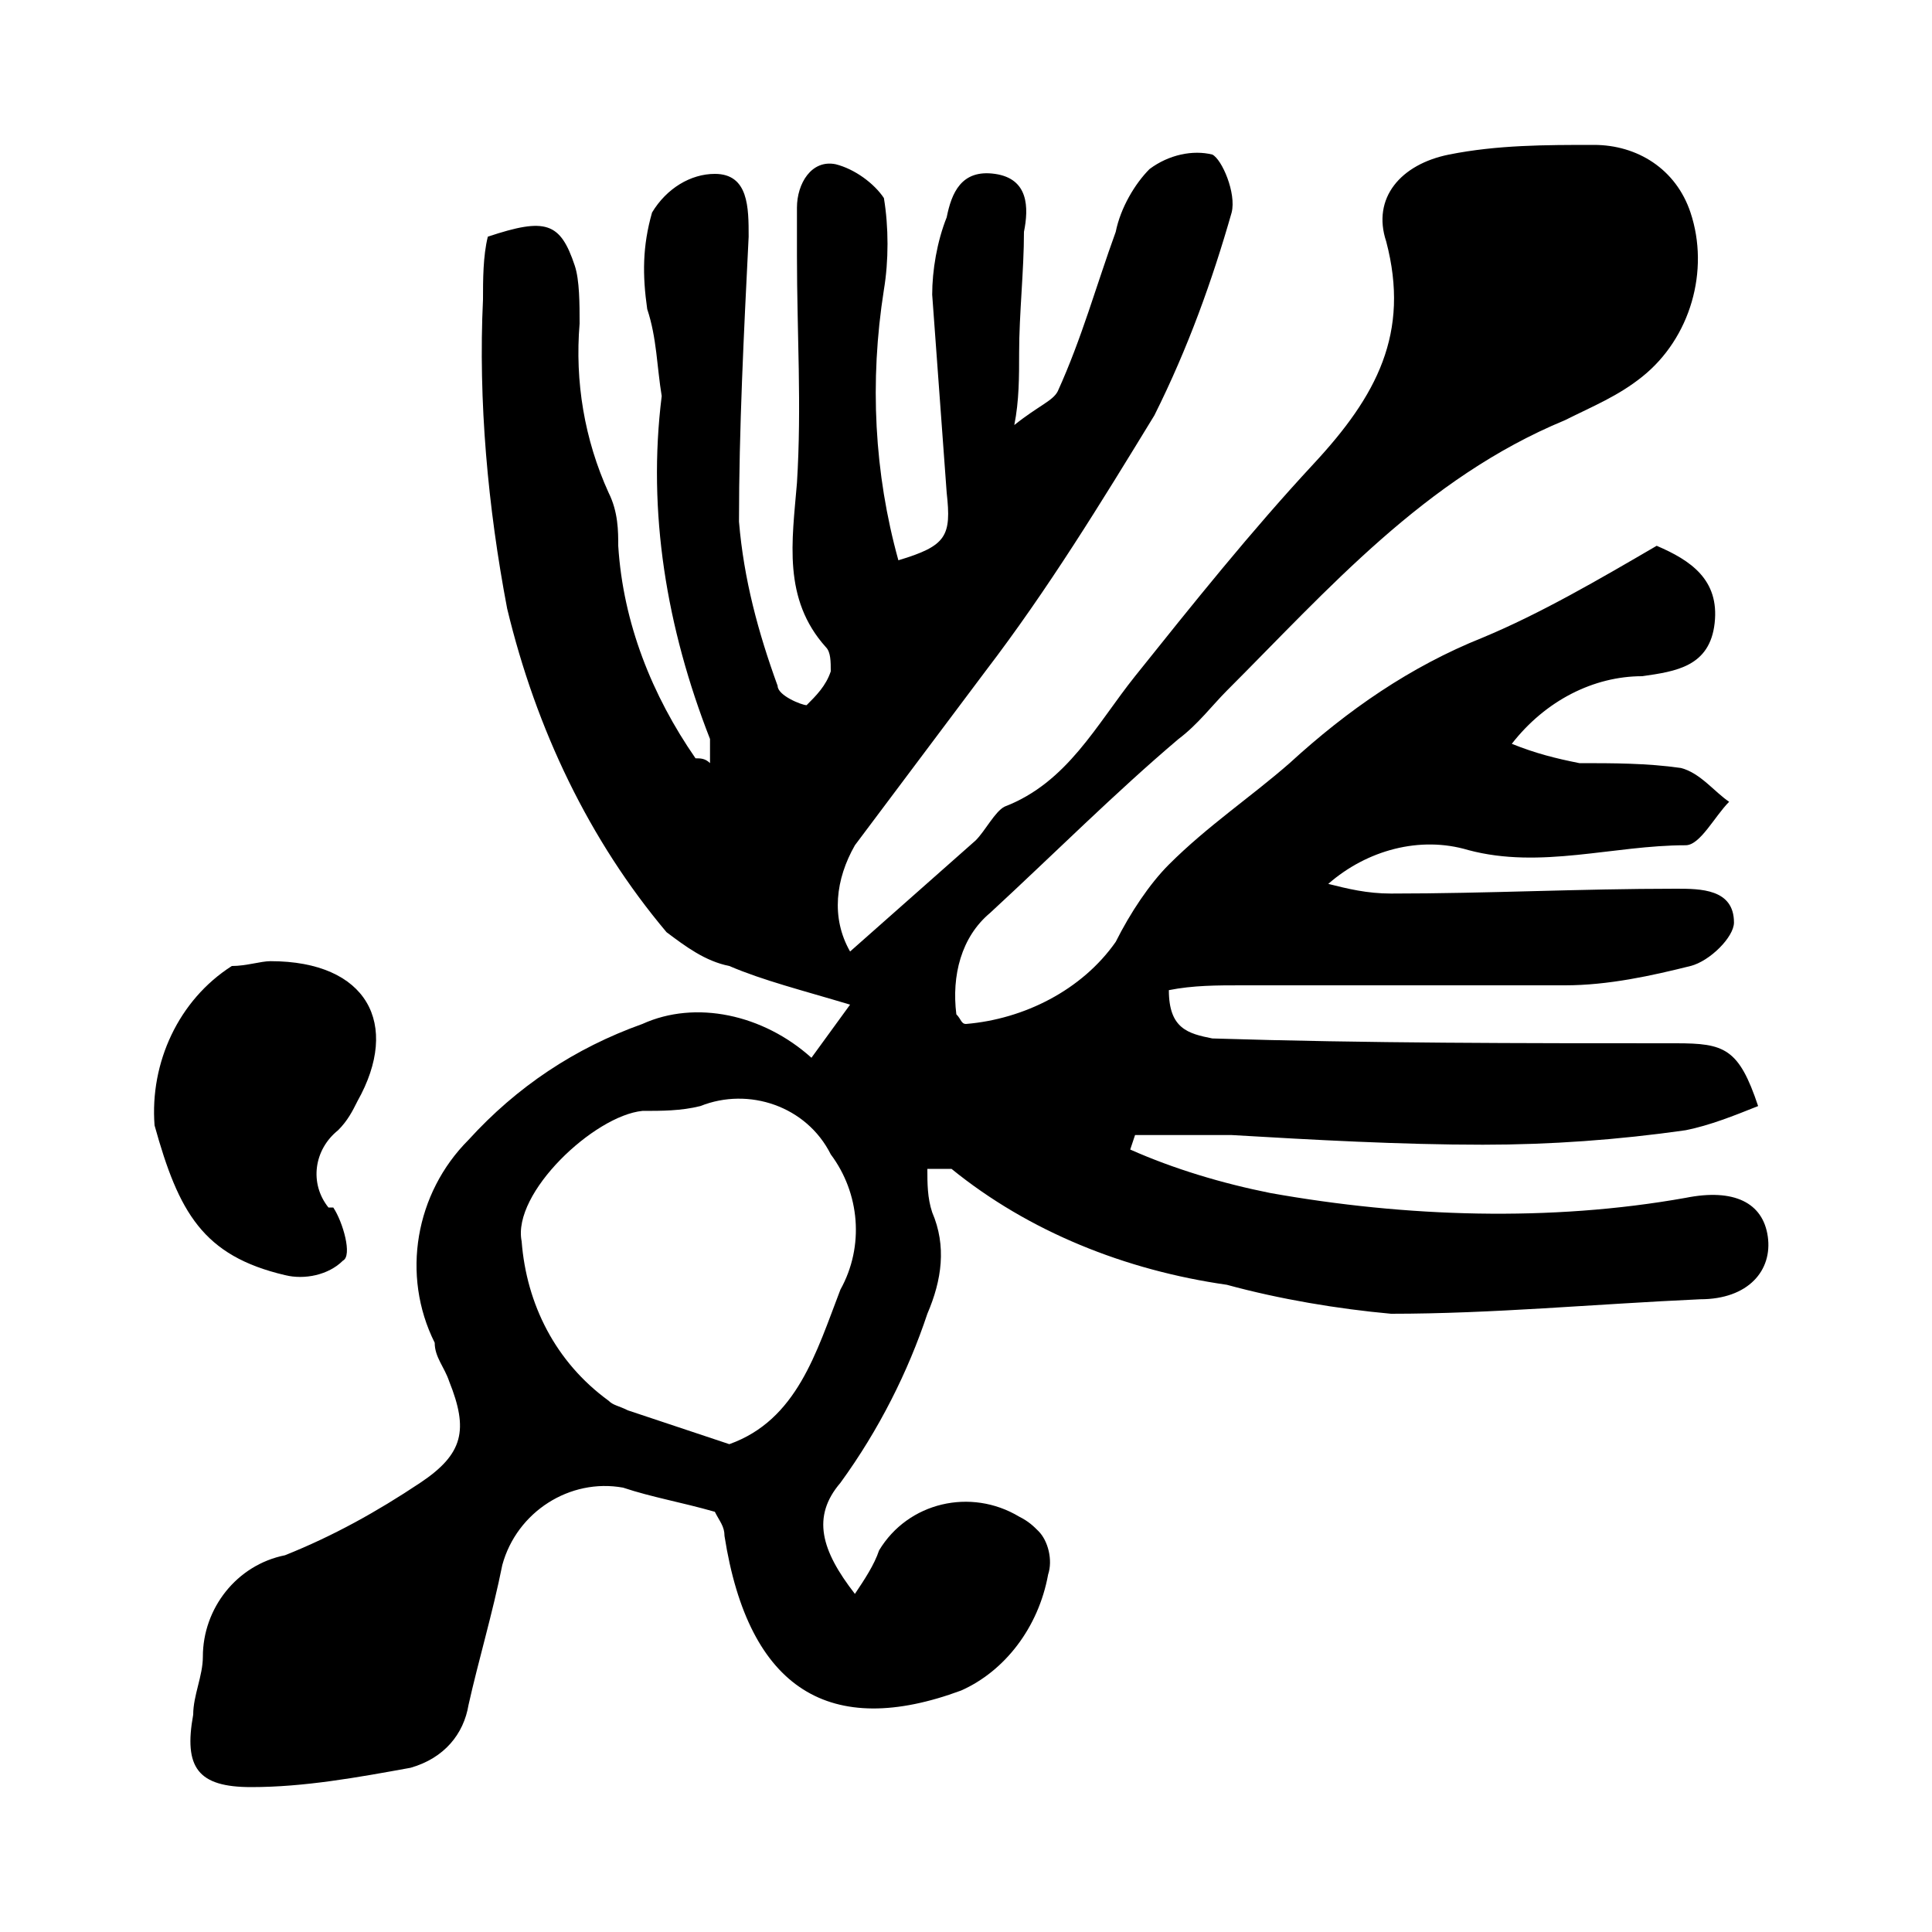 <?xml version="1.0" encoding="utf-8"?>
<!-- Generator: Adobe Illustrator 21.0.2, SVG Export Plug-In . SVG Version: 6.00 Build 0)  -->
<svg version="1.1" id="Layer_1" xmlns="http://www.w3.org/2000/svg" xmlns:xlink="http://www.w3.org/1999/xlink" x="0px" y="0px"
	 viewBox="0 0 40 40" style="enable-background:new 0 0 40 40;" xml:space="preserve">
<title>Asset 5</title>
<g id="Layer_2">
	<g id="Layer_1-2">
		<path d="M16.8,21.9l0.8-1.1c-1-0.3-1.8-0.5-2.5-0.8c-0.5-0.1-0.9-0.4-1.3-0.7c-1.6-1.9-2.7-4.2-3.3-6.7c-0.4-2.1-0.6-4.3-0.5-6.4
			c0-0.4,0-0.9,0.1-1.3c1.2-0.4,1.5-0.3,1.8,0.6C12,5.8,12,6.3,12,6.7c-0.1,1.2,0.1,2.4,0.6,3.5c0.2,0.4,0.2,0.8,0.2,1.1
			c0.1,1.6,0.7,3.1,1.6,4.4c0.1,0,0.2,0,0.3,0.1c0-0.2,0-0.3,0-0.5c-0.9-2.3-1.3-4.7-1-7.1c-0.1-0.6-0.1-1.2-0.3-1.8
			c-0.1-0.7-0.1-1.3,0.1-2c0.3-0.5,0.8-0.8,1.3-0.8c0.7,0,0.7,0.7,0.7,1.3c-0.1,2-0.2,4-0.2,5.9c0.1,1.2,0.4,2.3,0.8,3.4
			c0,0.2,0.5,0.4,0.6,0.4c0.2-0.2,0.4-0.4,0.5-0.7c0-0.2,0-0.4-0.1-0.5c-0.9-1-0.7-2.2-0.6-3.4c0.1-1.6,0-3.1,0-4.7v-1
			c0-0.5,0.3-1,0.8-0.9c0.4,0.1,0.8,0.4,1,0.7c0.1,0.6,0.1,1.3,0,1.9c-0.3,1.9-0.2,3.8,0.3,5.6c1-0.3,1.1-0.5,1-1.4
			c-0.1-1.4-0.2-2.7-0.3-4.1c0-0.5,0.1-1.1,0.3-1.6c0.1-0.5,0.3-1,1-0.9s0.7,0.7,0.6,1.2c0,0.8-0.1,1.7-0.1,2.5c0,0.5,0,1-0.1,1.5
			c0.5-0.4,0.8-0.5,0.9-0.7c0.5-1.1,0.8-2.2,1.2-3.3c0.1-0.5,0.4-1,0.7-1.3c0.4-0.3,0.9-0.4,1.3-0.3c0.2,0.1,0.5,0.8,0.4,1.2
			c-0.4,1.4-0.9,2.8-1.6,4.2c-1.1,1.8-2.2,3.6-3.5,5.3c-0.9,1.2-1.8,2.4-2.7,3.6c-0.4,0.7-0.5,1.5-0.1,2.2l2.6-2.3
			c0.2-0.2,0.4-0.6,0.6-0.7c1.3-0.5,1.9-1.7,2.7-2.7c1.2-1.5,2.4-3,3.7-4.4s2-2.7,1.5-4.6c-0.3-0.9,0.3-1.6,1.3-1.8
			c1-0.2,2-0.2,3-0.2c0.9,0,1.7,0.5,2,1.4c0.4,1.2,0,2.6-1,3.4c-0.5,0.4-1,0.6-1.6,0.9c-2.9,1.2-4.9,3.5-7,5.6c-0.3,0.3-0.6,0.7-1,1
			c-1.3,1.1-2.6,2.4-3.9,3.6c-0.6,0.5-0.8,1.3-0.7,2.1c0.1,0.1,0.1,0.2,0.2,0.2c1.2-0.1,2.4-0.7,3.1-1.7c0.3-0.6,0.7-1.2,1.1-1.6
			c0.8-0.8,1.7-1.4,2.5-2.1c1.2-1.1,2.5-2,4-2.6c1.2-0.5,2.4-1.2,3.6-1.9c0.7,0.3,1.3,0.7,1.2,1.6c-0.1,0.9-0.8,1-1.5,1.1
			C33,14,32,14.5,31.3,15.4c0.5,0.2,0.9,0.3,1.4,0.4c0.7,0,1.4,0,2.1,0.1c0.4,0.1,0.7,0.5,1,0.7c-0.3,0.3-0.6,0.9-0.9,0.9
			c-1.5,0-3,0.5-4.5,0.1c-1-0.3-2.1,0-2.9,0.7c0.4,0.1,0.8,0.2,1.3,0.2c2,0,3.9-0.1,5.9-0.1c0.5,0,1.2,0,1.2,0.7
			c0,0.3-0.5,0.8-0.9,0.9c-0.8,0.2-1.7,0.4-2.6,0.4h-6.7c-0.5,0-1,0-1.5,0.1c0,0.8,0.4,0.9,0.9,1c3.2,0.1,6.4,0.1,9.6,0.1
			c1,0,1.3,0.1,1.7,1.3c-0.5,0.2-1,0.4-1.5,0.5c-1.4,0.2-2.8,0.3-4.2,0.3c-1.7,0-3.5-0.1-5.2-0.2h-2l-0.1,0.3
			c0.9,0.4,1.9,0.7,2.9,0.9c2.8,0.5,5.8,0.6,8.6,0.1c1-0.2,1.6,0.1,1.7,0.8c0.1,0.7-0.4,1.3-1.4,1.3c-2.2,0.1-4.3,0.3-6.4,0.3
			c-1.1-0.1-2.3-0.3-3.4-0.6c-2.1-0.3-4.1-1.1-5.7-2.4h-0.5c0,0.3,0,0.6,0.1,0.9c0.3,0.7,0.2,1.4-0.1,2.1c-0.4,1.2-1,2.4-1.8,3.5
			c-0.6,0.7-0.4,1.4,0.3,2.3c0.2-0.3,0.4-0.6,0.5-0.9c0.6-1,1.9-1.3,2.9-0.7c0.2,0.1,0.3,0.2,0.4,0.3c0.2,0.2,0.3,0.6,0.2,0.9
			c-0.2,1.1-0.9,2-1.8,2.4C17.2,36,15.5,35,15,31.8c0-0.2-0.1-0.3-0.2-0.5c-0.7-0.2-1.3-0.3-1.9-0.5c-1.1-0.2-2.2,0.5-2.5,1.6
			c-0.2,1-0.5,2-0.7,2.9c-0.1,0.6-0.5,1.1-1.2,1.3C7.4,36.8,6.3,37,5.2,37c-1.1,0-1.4-0.4-1.2-1.5c0-0.4,0.2-0.8,0.2-1.2
			c0-1,0.7-1.9,1.7-2.1c1-0.4,1.9-0.9,2.8-1.5c0.9-0.6,1-1.1,0.6-2.1c-0.1-0.3-0.3-0.5-0.3-0.8c-0.7-1.4-0.4-3.1,0.7-4.2
			c1-1.1,2.2-1.9,3.6-2.4C14.4,20.7,15.8,21,16.8,21.9z M15.1,29.9c1.4-0.5,1.8-1.9,2.3-3.2c0.5-0.9,0.4-2-0.2-2.8
			c-0.5-1-1.7-1.4-2.7-1c-0.4,0.1-0.8,0.1-1.2,0.1c-1,0.1-2.7,1.7-2.5,2.7c0.1,1.3,0.7,2.5,1.8,3.3c0.1,0.1,0.2,0.1,0.4,0.2
			L15.1,29.9z"/>
		<path d="M5.6,19.9c2,0,2.7,1.3,1.8,2.9c-0.1,0.2-0.2,0.4-0.4,0.6c-0.5,0.4-0.6,1.1-0.2,1.6c0,0,0,0,0,0L6.9,25
			c0.2,0.3,0.4,1,0.2,1.1c-0.3,0.3-0.8,0.4-1.2,0.3c-1.7-0.4-2.2-1.3-2.7-3.1c-0.1-1.3,0.5-2.6,1.6-3.3C5.1,20,5.4,19.9,5.6,19.9z"
			/>
	</g>
</g>
</svg>
